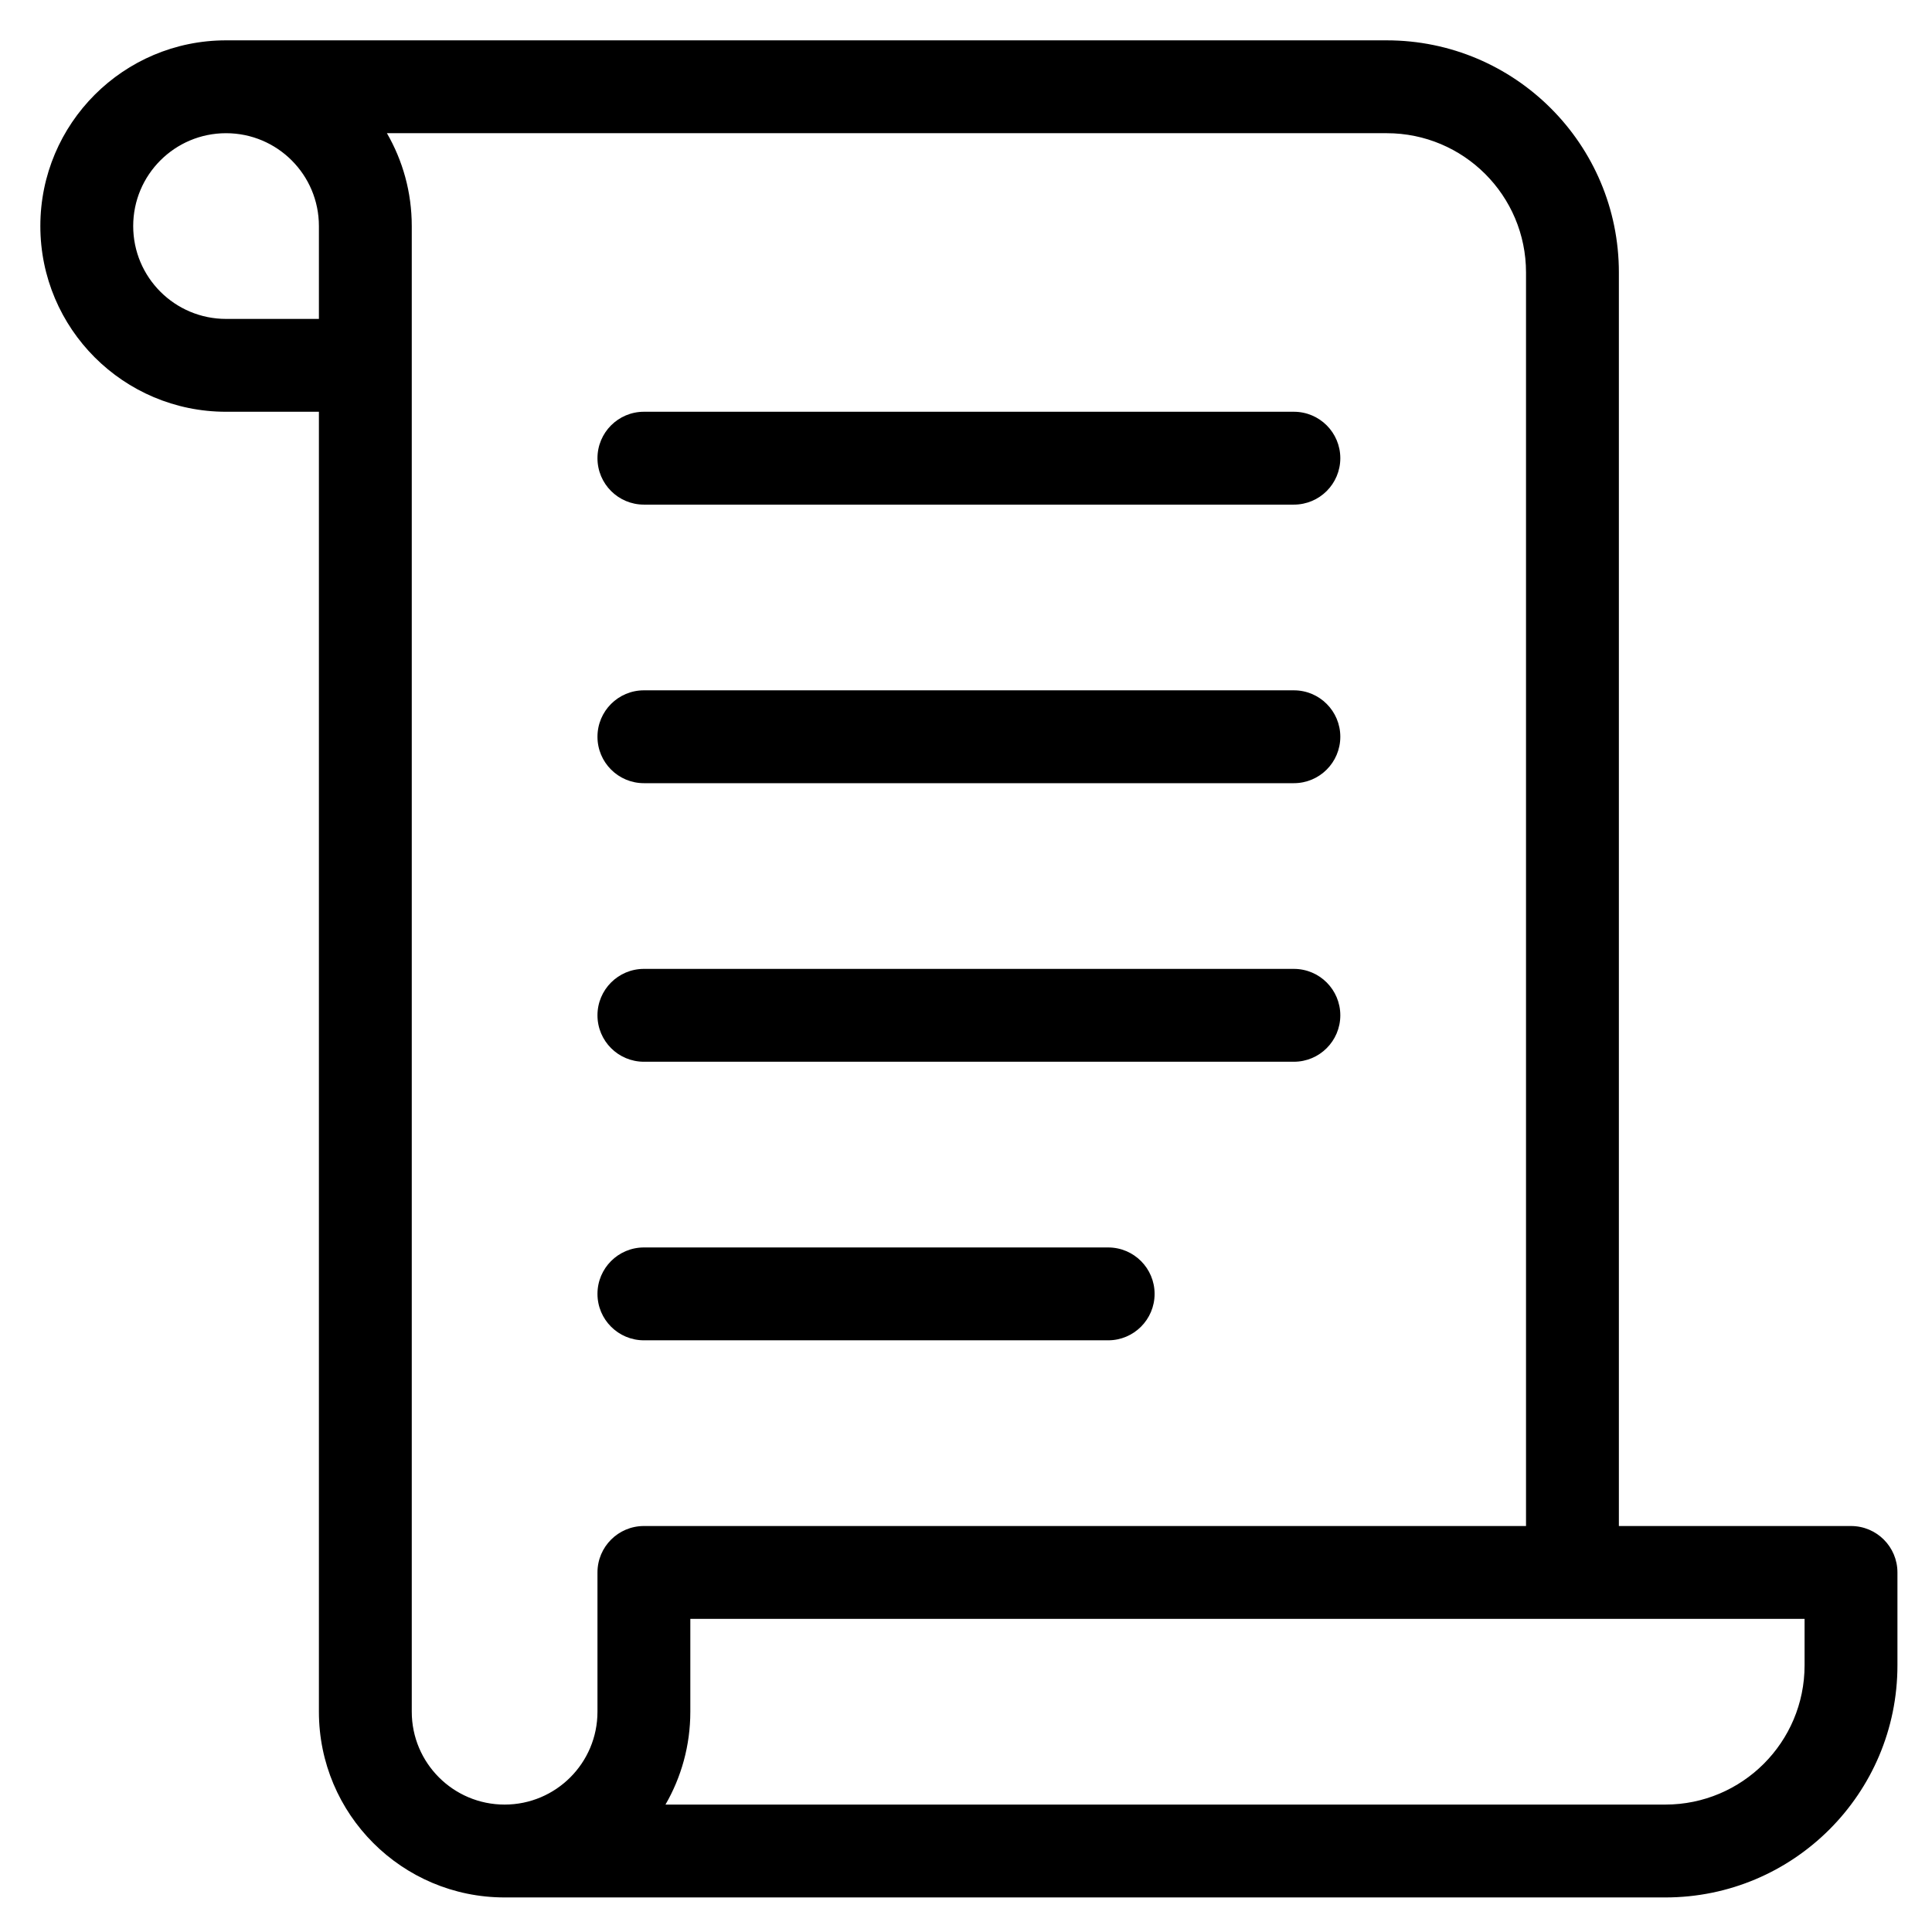 <?xml version="1.0" encoding="UTF-8" standalone="no"?>
<svg
   width="512"
   height="512"
   viewBox="0 0 512 512"
   version="1.1"
   id="svg4"
   sodipodi:docname="script-svgrepo-com.svg"
   inkscape:version="1.1.2 (0a00cf5339, 2022-02-04, custom)"
   xmlns:inkscape="http://www.inkscape.org/namespaces/inkscape"
   xmlns:sodipodi="http://sodipodi.sourceforge.net/DTD/sodipodi-0.dtd"
   xmlns="http://www.w3.org/2000/svg"
   xmlns:svg="http://www.w3.org/2000/svg">
  <defs
     id="defs8" />
  <sodipodi:namedview
     id="namedview6"
     pagecolor="#ffffff"
     bordercolor="#666666"
     borderopacity="1.0"
     inkscape:pageshadow="2"
     inkscape:pageopacity="0.0"
     inkscape:pagecheckerboard="0"
     showgrid="false"
     width="512px"
     inkscape:zoom="0.8203125"
     inkscape:cx="295.61905"
     inkscape:cy="404.72381"
     inkscape:window-width="1920"
     inkscape:window-height="1015"
     inkscape:window-x="0"
     inkscape:window-y="36"
     inkscape:window-maximized="1"
     inkscape:current-layer="svg4" />
  <path
     d="M 404.411,404.411 V 72.21 c 0,-20.385 -16.526,-36.911 -36.911,-36.911 H 102.538 c 4.187,7.239 6.584,15.643 6.584,24.607 V 453.626 c 0,13.59 11.017,24.607 24.607,24.607 13.59,0 24.607,-11.017 24.607,-24.607 v -36.911 c 0,-6.795 5.509,-12.304 12.304,-12.304 z m 24.607,0 h 61.519 c 6.795,0 12.304,5.509 12.304,12.304 v 24.607 c 0,33.976 -27.543,61.519 -61.519,61.519 H 133.729 c -27.181,0 -49.215,-22.034 -49.215,-49.215 V 109.122 H 59.907 c -27.181,0 -49.215,-22.034 -49.215,-49.215 0,-27.181 22.034,-49.215 49.215,-49.215 H 367.5 c 33.976,0 61.519,27.543 61.519,61.519 z m -246.075,24.607 v 24.607 c 0,8.964 -2.397,17.369 -6.584,24.607 h 264.962 c 20.385,0 36.911,-16.526 36.911,-36.911 V 429.019 Z M 84.514,84.514 V 59.907 c 0,-13.59 -11.017,-24.607 -24.607,-24.607 -13.59,0 -24.607,11.017 -24.607,24.607 0,13.59 11.017,24.607 24.607,24.607 z m 86.126,49.215 c -6.795,0 -12.304,-5.509 -12.304,-12.304 0,-6.795 5.509,-12.304 12.304,-12.304 h 172.252 c 6.795,0 12.304,5.509 12.304,12.304 0,6.795 -5.509,12.304 -12.304,12.304 z m 0,73.822 c -6.795,0 -12.304,-5.509 -12.304,-12.304 0,-6.795 5.509,-12.304 12.304,-12.304 h 172.252 c 6.795,0 12.304,5.509 12.304,12.304 0,6.795 -5.509,12.304 -12.304,12.304 z m 0,73.822 c -6.795,0 -12.304,-5.509 -12.304,-12.304 0,-6.795 5.509,-12.304 12.304,-12.304 h 172.252 c 6.795,0 12.304,5.509 12.304,12.304 0,6.795 -5.509,12.304 -12.304,12.304 z m 0,73.822 c -6.795,0 -12.304,-5.509 -12.304,-12.304 0,-6.795 5.509,-12.304 12.304,-12.304 h 123.037 c 6.795,0 12.304,5.509 12.304,12.304 0,6.795 -5.509,12.304 -12.304,12.304 z"
     id="path2"
     style="stroke-width:24.607" />
</svg>
